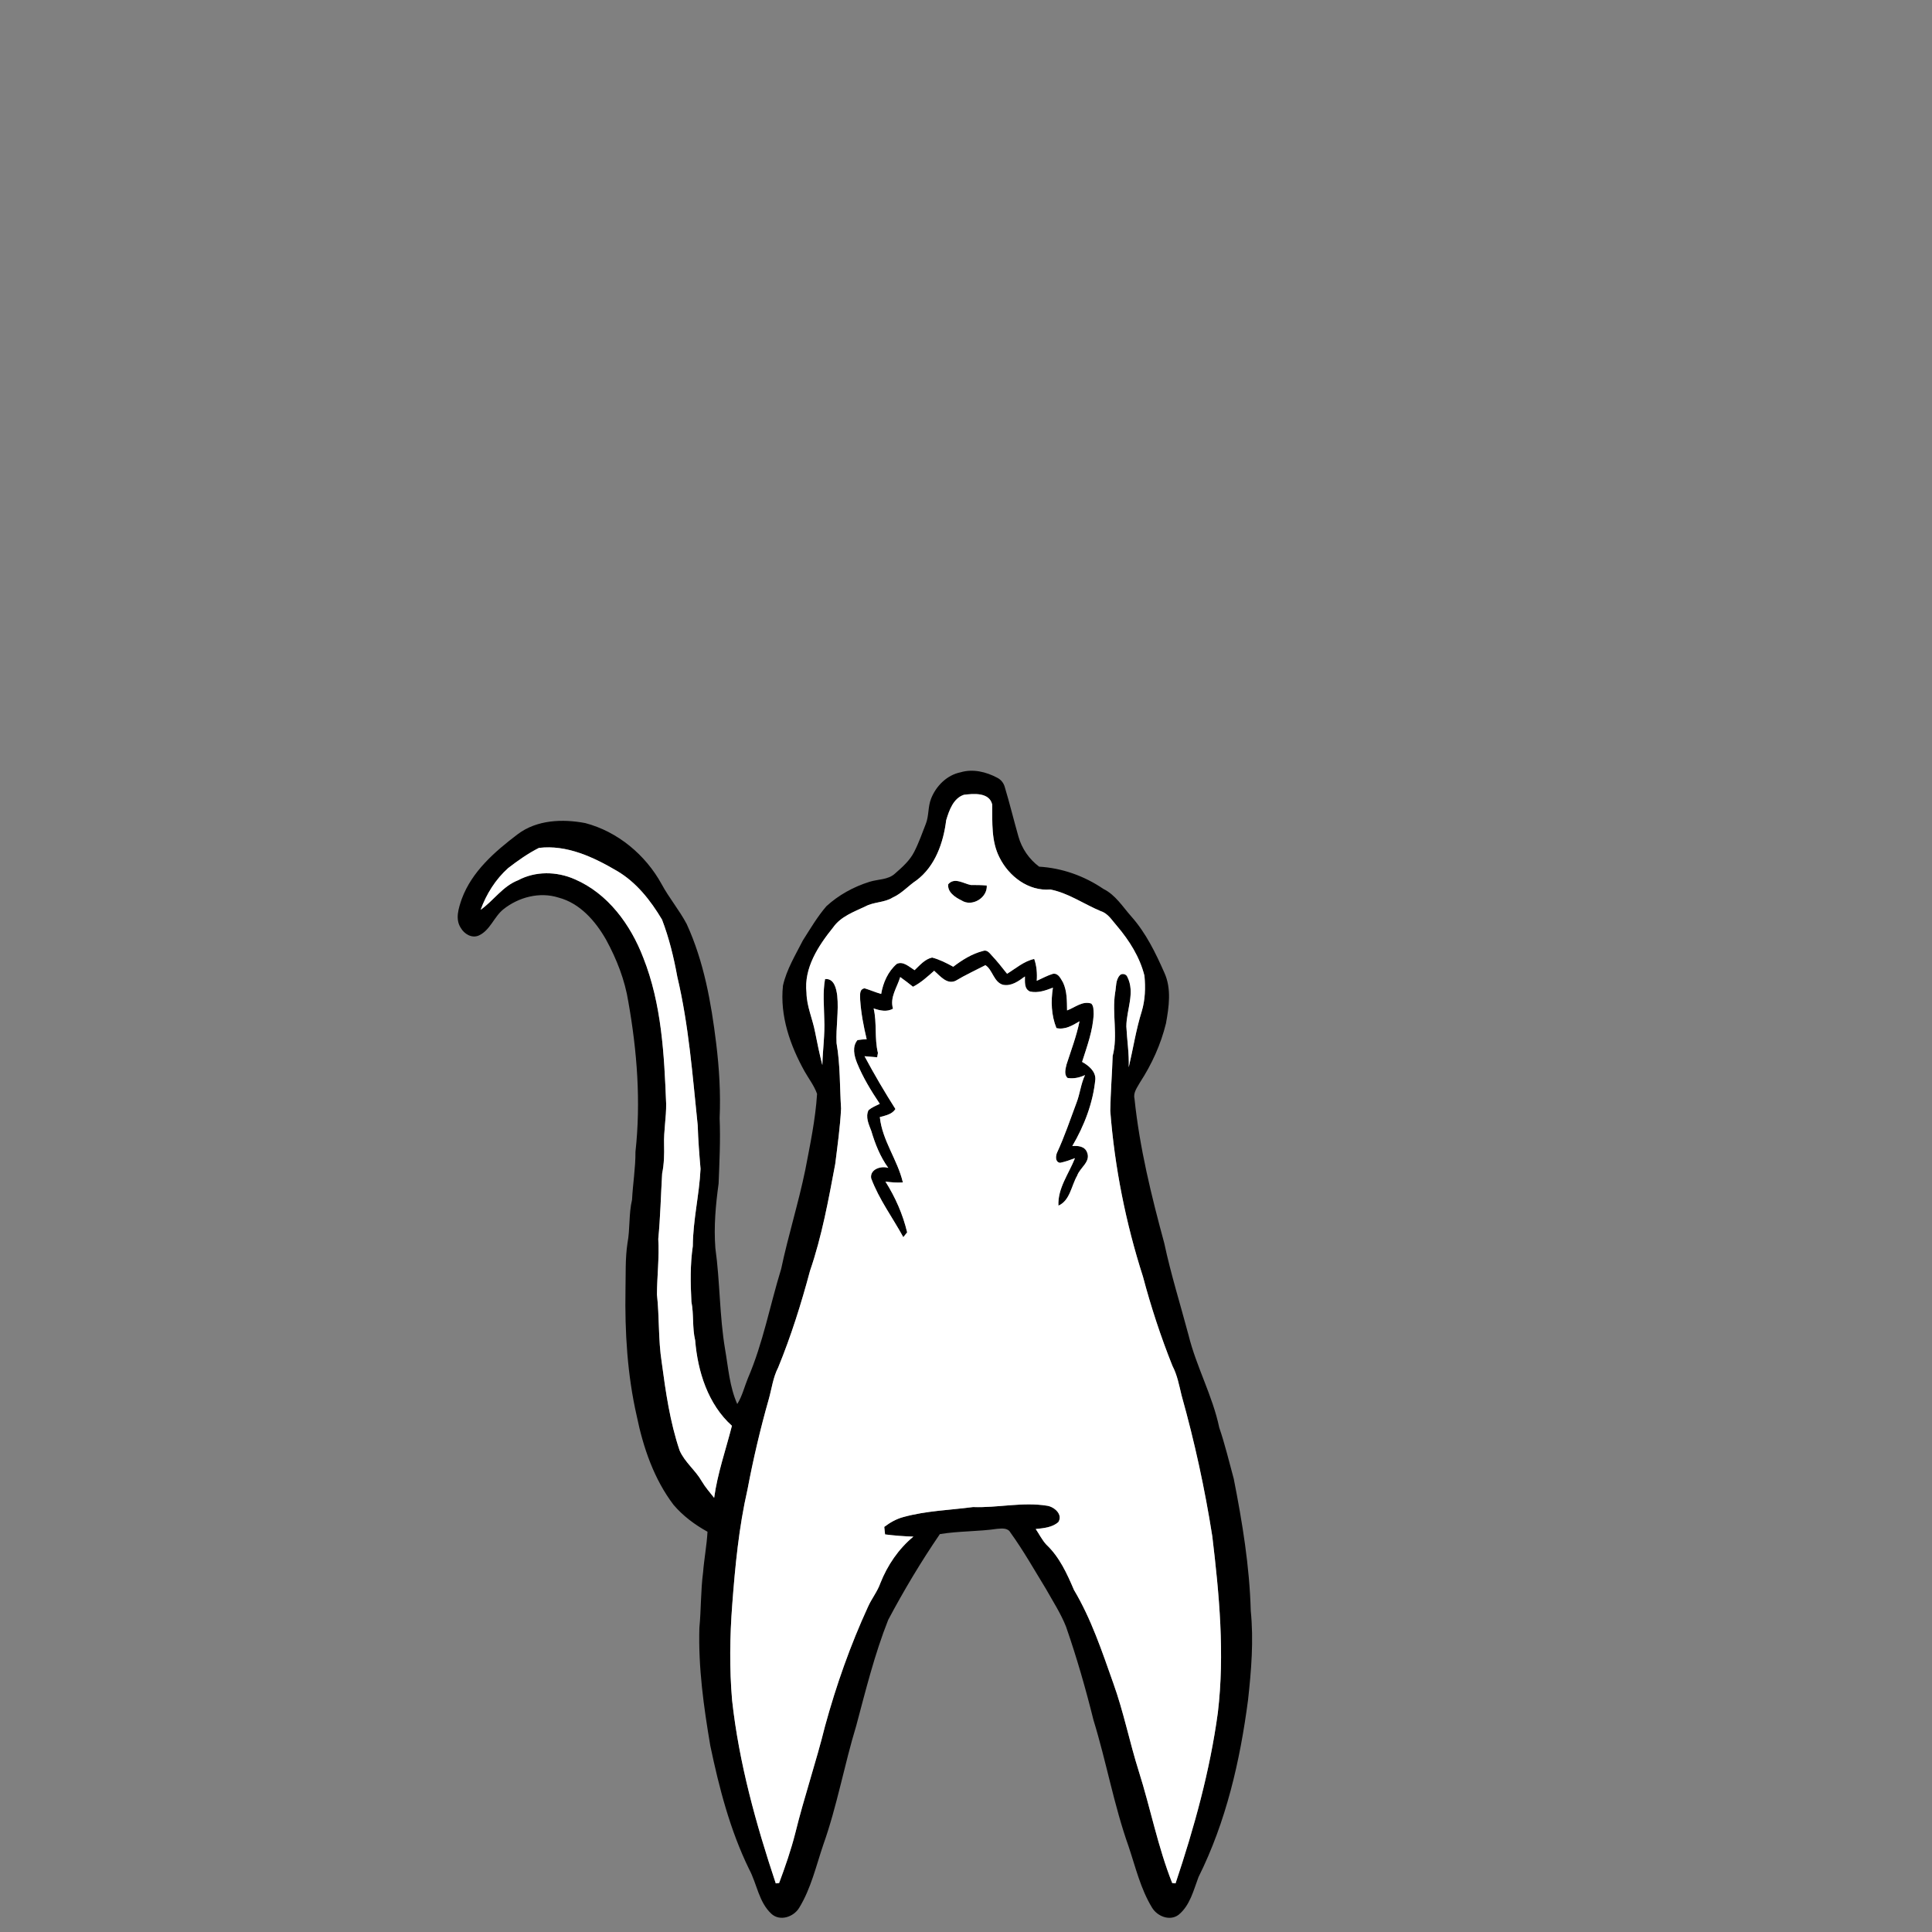 <?xml version="1.0" encoding="UTF-8" ?>
<!DOCTYPE svg PUBLIC "-//W3C//DTD SVG 1.1//EN" "http://www.w3.org/Graphics/SVG/1.1/DTD/svg11.dtd">
<svg width="800pt" height="800pt" viewBox="0 0 800 800" version="1.1" xmlns="http://www.w3.org/2000/svg">
<rect x="0" y="0" width="800" height="800" fill="#808080" stroke="none"/>
<g id="#000000ff">
<path fill="#000000" opacity="1.00" d=" M 397.77 319.79 C 402.90 318.26 408.36 319.61 412.96 322.06 C 414.47 322.82 415.58 324.21 416.04 325.84 C 418.09 332.64 419.76 339.56 421.71 346.39 C 423.10 351.36 426.16 355.79 430.29 358.87 C 439.81 359.43 449.01 362.72 456.88 368.08 C 461.91 370.55 464.88 375.48 468.48 379.53 C 474.53 386.34 478.52 394.60 482.17 402.86 C 485.14 409.44 484.04 416.91 482.80 423.78 C 480.68 432.44 476.94 440.68 472.08 448.15 C 470.94 450.24 469.16 452.38 469.77 454.93 C 471.87 475.24 476.76 495.13 482.10 514.79 C 484.83 527.64 488.78 540.18 492.15 552.86 C 495.38 565.96 502.10 577.94 504.87 591.16 C 507.25 598.11 508.93 605.26 510.87 612.33 C 514.42 630.36 517.42 648.58 517.91 666.98 C 519.15 679.28 518.14 691.65 516.79 703.89 C 513.50 729.12 507.69 754.37 496.27 777.26 C 494.20 782.73 492.76 789.02 488.01 792.89 C 484.40 795.60 479.25 793.52 477.07 789.97 C 472.31 782.19 470.22 773.20 467.35 764.64 C 461.26 747.51 458.13 729.56 452.78 712.22 C 449.55 699.19 445.83 686.27 441.43 673.59 C 439.25 668.07 435.99 663.09 433.11 657.94 C 428.31 650.10 423.79 642.08 418.42 634.63 C 417.31 632.58 414.91 632.90 412.96 633.05 C 405.07 634.21 397.06 633.94 389.18 635.24 C 381.38 646.64 374.27 658.54 367.79 670.74 C 362.16 684.94 358.49 699.84 354.55 714.58 C 349.58 730.91 346.62 747.78 340.90 763.88 C 337.91 772.68 335.83 781.96 330.93 789.97 C 328.65 793.77 322.97 795.72 319.42 792.47 C 314.14 787.57 313.45 780.02 310.17 773.95 C 302.31 757.82 297.78 740.35 294.12 722.86 C 291.38 706.74 289.12 690.43 289.60 674.04 C 290.34 666.36 290.13 658.62 291.14 650.97 C 291.58 645.38 292.66 639.86 292.96 634.26 C 287.71 631.36 282.79 627.70 278.90 623.12 C 270.78 612.43 266.35 599.40 263.67 586.39 C 259.75 569.23 258.70 551.56 259.00 534.00 C 259.14 527.60 258.86 521.14 259.82 514.79 C 260.94 508.84 260.31 502.73 261.71 496.82 C 262.05 490.17 263.17 483.59 263.13 476.91 C 265.42 456.24 263.81 435.30 260.19 414.87 C 258.75 405.78 255.33 397.09 250.93 389.04 C 246.52 381.35 240.16 374.01 231.27 371.67 C 223.48 369.18 214.74 371.49 208.46 376.50 C 204.54 379.62 203.01 385.17 198.29 387.36 C 195.39 388.66 192.23 386.75 190.79 384.21 C 188.39 380.56 189.91 376.02 191.20 372.25 C 195.41 360.81 204.96 352.57 214.40 345.41 C 222.33 339.44 232.94 339.03 242.35 340.82 C 255.78 344.35 267.28 353.96 273.94 366.06 C 277.04 371.82 281.30 376.85 284.35 382.63 C 291.48 398.19 294.50 415.21 296.56 432.09 C 297.81 442.34 298.44 452.68 297.98 463.00 C 298.36 472.03 297.91 481.06 297.56 490.08 C 296.34 498.93 295.53 507.90 296.22 516.83 C 298.16 530.76 297.90 544.89 300.25 558.76 C 301.57 566.36 302.10 574.25 305.28 581.38 C 307.35 578.09 308.23 574.26 309.69 570.70 C 315.96 556.16 318.82 540.49 323.47 525.41 C 326.37 511.65 330.62 498.21 333.45 484.43 C 335.44 474.01 337.66 463.57 338.33 452.96 C 337.17 449.60 334.94 446.78 333.21 443.71 C 327.19 432.95 322.87 420.62 324.21 408.13 C 325.71 401.43 329.36 395.48 332.44 389.43 C 335.53 384.59 338.45 379.58 342.21 375.23 C 347.28 370.59 353.47 367.20 360.01 365.15 C 363.55 364.01 367.76 364.38 370.64 361.69 C 373.66 359.04 376.79 356.29 378.60 352.63 C 380.46 349.00 381.80 345.13 383.29 341.33 C 384.71 337.91 384.17 334.05 385.57 330.63 C 387.65 325.40 392.13 320.92 397.77 319.79 M 391.80 339.62 C 390.66 348.89 387.27 358.67 379.55 364.49 C 376.14 366.74 373.43 369.97 369.64 371.65 C 366.18 373.82 361.86 373.40 358.30 375.34 C 353.53 377.60 348.17 379.49 345.01 383.99 C 338.87 391.61 332.80 400.81 333.95 411.06 C 334.02 416.66 336.45 421.83 337.49 427.26 C 338.38 431.87 339.36 436.47 340.51 441.02 C 340.67 434.68 341.61 428.37 341.31 422.02 C 341.22 416.49 340.64 410.89 341.64 405.40 C 345.43 405.06 346.29 409.35 346.68 412.23 C 347.35 418.79 346.09 425.37 346.40 431.94 C 347.96 440.87 347.70 449.99 348.27 459.02 C 347.89 466.71 346.79 474.35 345.85 481.99 C 343.05 496.87 340.34 511.86 335.41 526.22 C 331.78 539.80 327.55 553.25 322.22 566.27 C 320.10 570.35 319.57 574.96 318.34 579.34 C 314.83 591.66 311.91 604.14 309.53 616.73 C 305.94 632.42 304.41 648.48 303.20 664.49 C 302.20 677.66 302.02 690.90 303.15 704.06 C 305.99 729.96 313.02 755.23 321.23 779.87 C 321.58 779.83 322.28 779.75 322.62 779.71 C 325.15 772.94 327.52 766.10 329.30 759.10 C 332.96 744.20 337.93 729.66 341.62 714.78 C 346.24 697.88 352.09 681.28 359.41 665.36 C 360.90 661.98 363.30 659.07 364.53 655.57 C 367.47 648.14 372.04 641.39 378.21 636.28 C 374.29 636.17 370.38 635.85 366.49 635.37 C 366.37 634.32 366.26 633.29 366.15 632.26 C 368.52 630.45 371.16 628.95 374.05 628.18 C 383.48 625.57 393.29 625.31 402.92 624.04 C 413.17 624.42 423.42 621.83 433.64 623.50 C 436.58 623.97 440.21 627.08 438.25 630.25 C 435.69 632.53 432.11 632.78 428.87 633.13 C 430.35 635.30 431.51 637.72 433.32 639.65 C 438.71 644.74 441.84 651.63 444.70 658.34 C 451.87 670.37 456.31 683.77 460.97 696.91 C 465.28 708.86 467.72 721.36 471.55 733.46 C 476.41 748.80 479.43 764.71 485.38 779.71 C 485.73 779.75 486.42 779.83 486.77 779.86 C 494.47 756.83 501.03 733.26 504.29 709.12 C 507.17 684.84 504.88 660.29 501.98 636.11 C 498.89 616.45 494.65 596.98 489.27 577.83 C 488.26 573.67 487.49 569.40 485.48 565.57 C 480.66 553.52 476.60 541.16 473.27 528.61 C 466.13 506.37 461.54 483.29 459.74 460.00 C 459.85 452.41 460.48 444.84 460.73 437.26 C 462.97 428.66 460.41 419.82 461.74 411.13 C 462.23 408.67 461.90 405.77 463.72 403.81 C 464.55 402.93 466.30 403.28 466.77 404.43 C 470.16 411.01 466.41 418.16 466.40 425.03 C 466.67 430.66 467.58 436.27 467.39 441.92 C 469.21 434.21 470.39 426.35 472.77 418.78 C 474.20 414.01 474.36 408.95 473.89 404.03 C 471.98 396.33 467.62 389.45 462.54 383.45 C 460.52 381.21 458.88 378.25 455.83 377.30 C 448.85 374.39 442.40 369.78 434.92 368.32 C 425.87 369.10 417.74 362.87 413.87 355.07 C 410.40 348.32 410.93 340.48 410.85 333.15 C 409.67 328.02 403.15 328.60 399.12 329.11 C 394.72 330.57 393.02 335.58 391.80 339.62 M 210.44 359.43 C 205.24 364.08 201.40 370.17 199.03 376.72 C 204.41 372.90 208.16 366.97 214.49 364.51 C 221.73 360.63 230.53 360.79 237.96 364.06 C 251.75 369.97 261.15 382.92 266.38 396.59 C 273.99 415.79 275.03 436.66 275.84 457.04 C 275.92 462.71 274.79 468.32 274.98 474.00 C 275.08 478.00 274.99 482.01 274.18 485.95 C 273.64 494.97 273.45 504.01 272.58 513.01 C 273.04 520.70 272.07 528.36 272.03 536.04 C 273.07 545.34 272.54 554.74 273.99 563.99 C 275.64 576.33 277.41 588.76 281.41 600.60 C 283.53 605.48 287.99 608.79 290.59 613.37 C 292.05 615.83 293.93 617.99 295.71 620.22 C 297.11 610.04 300.55 600.31 303.07 590.39 C 293.17 581.49 288.91 567.94 287.85 555.01 C 286.60 549.75 287.34 544.32 286.30 539.03 C 285.90 531.36 285.76 523.60 286.88 515.98 C 286.94 505.23 289.57 494.71 290.08 484.00 C 289.56 478.01 289.09 472.02 288.91 466.02 C 286.76 445.41 285.24 424.65 280.45 404.44 C 278.99 396.41 277.05 388.41 274.13 380.79 C 269.40 372.85 263.50 365.31 255.40 360.58 C 245.70 354.89 234.71 349.72 223.16 351.10 C 218.63 353.38 214.46 356.35 210.44 359.43 Z" />
<path fill="#000000" opacity="1.00" d=" M 392.66 366.12 C 395.24 363.16 398.98 365.86 401.99 366.46 C 404.19 366.45 406.40 366.46 408.60 366.67 C 408.94 371.75 402.47 375.69 398.14 372.84 C 395.56 371.61 392.17 369.37 392.66 366.12 Z" />
<path fill="#000000" opacity="1.00" d=" M 394.72 400.31 C 398.41 397.49 402.48 394.93 407.02 393.78 C 408.60 393.15 409.65 394.48 410.56 395.52 C 412.86 397.96 414.93 400.59 417.01 403.22 C 420.63 400.99 423.99 398.00 428.25 397.08 C 429.27 400.00 429.51 403.07 429.29 406.14 C 431.52 405.14 433.68 403.92 436.04 403.22 C 438.30 402.91 439.20 405.24 440.18 406.82 C 441.88 410.42 441.78 414.51 441.85 418.39 C 445.12 417.20 448.18 414.35 451.88 415.55 C 452.98 416.68 452.76 418.44 452.86 419.90 C 452.57 426.76 450.12 433.23 448.07 439.71 C 450.74 441.18 453.70 443.56 453.56 446.93 C 452.59 456.73 448.98 466.10 444.02 474.55 C 446.38 474.37 449.20 474.60 450.15 477.21 C 451.72 481.11 447.16 483.49 446.03 486.82 C 443.61 490.98 443.08 497.14 438.27 499.23 C 437.91 492.05 442.59 486.01 445.12 479.58 C 443.10 480.34 441.05 481.08 438.94 481.50 C 436.96 481.18 437.10 478.93 437.61 477.50 C 440.75 470.74 443.13 463.66 445.74 456.68 C 447.20 452.93 447.55 448.81 449.28 445.17 C 447.03 446.22 444.56 446.77 442.07 446.36 C 440.50 445.02 441.21 442.55 441.62 440.80 C 443.53 434.87 445.76 429.02 447.01 422.89 C 444.10 424.62 440.98 426.51 437.44 425.71 C 435.30 420.36 435.10 414.62 435.99 408.98 C 432.97 410.12 429.76 411.32 426.49 410.56 C 424.02 409.49 424.43 406.52 424.40 404.33 C 421.76 406.27 418.79 408.47 415.31 407.78 C 411.47 406.70 410.97 401.44 408.03 399.66 C 403.93 401.79 399.72 403.71 395.75 406.10 C 392.13 407.84 389.25 404.09 386.82 401.97 C 384.07 404.40 381.35 406.91 378.06 408.60 C 376.32 407.21 374.57 405.86 372.76 404.57 C 371.47 408.92 368.37 412.92 369.77 417.67 C 367.21 419.15 364.36 418.45 361.76 417.57 C 363.17 423.64 362.04 429.94 363.53 435.99 C 363.45 436.44 363.30 437.35 363.22 437.80 C 361.47 437.68 359.72 437.51 357.98 437.36 C 361.98 444.81 366.24 452.09 370.78 459.23 C 369.34 461.47 366.69 461.89 364.32 462.56 C 365.30 472.25 371.67 480.27 373.86 489.61 C 371.44 489.78 369.03 489.60 366.64 489.26 C 370.74 495.76 373.85 502.80 375.63 510.30 C 375.23 510.80 374.44 511.78 374.04 512.28 C 369.61 504.17 363.97 496.62 360.73 487.91 C 360.10 484.17 364.84 482.61 367.83 483.62 C 364.50 479.04 362.38 473.70 360.78 468.30 C 359.77 465.58 358.25 462.57 359.64 459.69 C 361.01 458.53 362.70 457.84 364.30 457.07 C 360.70 451.68 357.29 446.12 354.86 440.10 C 353.68 437.12 352.79 433.39 355.06 430.68 C 356.32 430.48 357.59 430.36 358.87 430.32 C 357.59 424.97 356.55 419.54 356.18 414.05 C 356.22 412.28 355.61 409.61 358.02 409.24 C 360.33 409.93 362.54 410.92 364.87 411.57 C 365.68 406.87 367.69 402.28 371.33 399.13 C 374.00 397.84 376.54 400.41 378.71 401.73 C 380.85 399.70 382.97 397.15 385.97 396.50 C 389.06 397.31 391.93 398.77 394.72 400.31 Z" />
</g>
<g id="#ffffffff">
<path fill="#ffffff" opacity="1.00" d=" M 391.80 339.62 C 393.02 335.58 394.72 330.57 399.12 329.11 C 403.15 328.60 409.67 328.02 410.85 333.15 C 410.93 340.48 410.40 348.32 413.87 355.07 C 417.74 362.87 425.87 369.10 434.92 368.32 C 442.40 369.78 448.85 374.39 455.83 377.30 C 458.88 378.25 460.52 381.21 462.54 383.45 C 467.62 389.45 471.98 396.33 473.89 404.03 C 474.36 408.95 474.20 414.01 472.77 418.78 C 470.39 426.35 469.21 434.21 467.39 441.92 C 467.58 436.27 466.67 430.66 466.40 425.03 C 466.41 418.16 470.16 411.01 466.77 404.43 C 466.30 403.28 464.55 402.93 463.72 403.81 C 461.90 405.77 462.23 408.67 461.74 411.13 C 460.41 419.82 462.97 428.66 460.73 437.26 C 460.48 444.84 459.85 452.41 459.74 460.00 C 461.54 483.29 466.13 506.37 473.27 528.61 C 476.60 541.16 480.66 553.52 485.48 565.57 C 487.49 569.40 488.26 573.67 489.27 577.83 C 494.65 596.98 498.89 616.45 501.98 636.11 C 504.88 660.29 507.17 684.84 504.29 709.12 C 501.03 733.26 494.47 756.83 486.77 779.86 C 486.42 779.83 485.73 779.75 485.38 779.71 C 479.43 764.71 476.41 748.80 471.55 733.46 C 467.72 721.36 465.28 708.86 460.97 696.91 C 456.31 683.77 451.87 670.37 444.70 658.34 C 441.84 651.63 438.71 644.74 433.32 639.65 C 431.51 637.72 430.35 635.30 428.87 633.13 C 432.11 632.78 435.69 632.53 438.25 630.25 C 440.21 627.08 436.58 623.97 433.64 623.50 C 423.42 621.83 413.17 624.42 402.92 624.04 C 393.29 625.31 383.48 625.57 374.05 628.18 C 371.16 628.95 368.52 630.45 366.15 632.26 C 366.26 633.29 366.37 634.32 366.49 635.37 C 370.38 635.85 374.29 636.17 378.21 636.28 C 372.04 641.39 367.47 648.14 364.53 655.57 C 363.30 659.07 360.90 661.98 359.41 665.36 C 352.09 681.28 346.24 697.88 341.62 714.78 C 337.93 729.66 332.96 744.20 329.30 759.10 C 327.52 766.10 325.15 772.94 322.62 779.71 C 322.28 779.75 321.58 779.83 321.23 779.87 C 313.02 755.23 305.99 729.96 303.15 704.06 C 302.02 690.90 302.20 677.66 303.20 664.49 C 304.41 648.48 305.94 632.42 309.53 616.73 C 311.91 604.14 314.83 591.66 318.34 579.34 C 319.57 574.96 320.10 570.35 322.22 566.27 C 327.55 553.25 331.78 539.80 335.41 526.22 C 340.34 511.86 343.05 496.87 345.85 481.99 C 346.79 474.35 347.89 466.71 348.27 459.02 C 347.70 449.99 347.96 440.87 346.40 431.94 C 346.09 425.37 347.35 418.79 346.68 412.23 C 346.29 409.35 345.43 405.06 341.64 405.40 C 340.64 410.89 341.22 416.49 341.31 422.02 C 341.61 428.37 340.67 434.68 340.51 441.02 C 339.36 436.47 338.38 431.87 337.49 427.26 C 336.45 421.83 334.02 416.66 333.95 411.06 C 332.80 400.81 338.87 391.61 345.01 383.99 C 348.17 379.49 353.53 377.60 358.30 375.34 C 361.86 373.40 366.18 373.82 369.64 371.65 C 373.43 369.97 376.14 366.74 379.55 364.49 C 387.27 358.67 390.66 348.89 391.80 339.62 M 392.66 366.12 C 392.17 369.37 395.56 371.61 398.14 372.84 C 402.47 375.69 408.94 371.75 408.60 366.67 C 406.40 366.46 404.19 366.45 401.99 366.46 C 398.98 365.86 395.24 363.16 392.66 366.12 M 394.72 400.31 C 391.93 398.77 389.06 397.31 385.97 396.50 C 382.97 397.15 380.85 399.70 378.71 401.73 C 376.54 400.41 374.00 397.84 371.33 399.13 C 367.69 402.28 365.68 406.87 364.87 411.57 C 362.54 410.92 360.33 409.93 358.02 409.24 C 355.61 409.61 356.22 412.28 356.18 414.05 C 356.55 419.54 357.59 424.97 358.87 430.32 C 357.59 430.36 356.32 430.48 355.06 430.68 C 352.79 433.39 353.68 437.12 354.86 440.10 C 357.29 446.12 360.70 451.68 364.30 457.07 C 362.70 457.84 361.01 458.53 359.64 459.69 C 358.25 462.57 359.77 465.58 360.78 468.30 C 362.38 473.70 364.50 479.04 367.83 483.62 C 364.84 482.61 360.10 484.17 360.73 487.91 C 363.97 496.62 369.61 504.17 374.04 512.28 C 374.44 511.78 375.23 510.80 375.63 510.30 C 373.85 502.80 370.74 495.76 366.64 489.26 C 369.03 489.60 371.44 489.78 373.86 489.61 C 371.67 480.27 365.30 472.25 364.32 462.56 C 366.69 461.89 369.34 461.47 370.78 459.23 C 366.24 452.09 361.98 444.81 357.98 437.36 C 359.72 437.51 361.47 437.68 363.22 437.80 C 363.30 437.35 363.45 436.44 363.53 435.99 C 362.04 429.94 363.17 423.64 361.76 417.57 C 364.36 418.45 367.21 419.15 369.77 417.67 C 368.37 412.92 371.47 408.92 372.76 404.57 C 374.57 405.86 376.32 407.21 378.06 408.60 C 381.35 406.91 384.07 404.40 386.82 401.97 C 389.25 404.09 392.13 407.84 395.75 406.10 C 399.72 403.71 403.93 401.79 408.03 399.66 C 410.97 401.44 411.47 406.70 415.31 407.78 C 418.79 408.47 421.76 406.27 424.40 404.33 C 424.43 406.52 424.02 409.49 426.49 410.56 C 429.76 411.32 432.97 410.12 435.99 408.98 C 435.10 414.62 435.30 420.36 437.44 425.71 C 440.98 426.51 444.10 424.62 447.01 422.89 C 445.76 429.02 443.53 434.87 441.62 440.80 C 441.21 442.55 440.50 445.02 442.07 446.36 C 444.56 446.77 447.03 446.22 449.28 445.17 C 447.55 448.81 447.20 452.93 445.74 456.68 C 443.13 463.66 440.75 470.74 437.61 477.50 C 437.10 478.93 436.96 481.18 438.94 481.50 C 441.05 481.08 443.10 480.34 445.12 479.58 C 442.59 486.01 437.91 492.05 438.27 499.23 C 443.08 497.14 443.61 490.98 446.03 486.82 C 447.16 483.49 451.72 481.11 450.15 477.21 C 449.20 474.60 446.38 474.37 444.02 474.55 C 448.98 466.10 452.59 456.73 453.56 446.93 C 453.70 443.56 450.74 441.18 448.07 439.71 C 450.12 433.23 452.57 426.76 452.86 419.90 C 452.76 418.44 452.98 416.68 451.88 415.55 C 448.18 414.35 445.12 417.20 441.85 418.39 C 441.78 414.51 441.88 410.42 440.18 406.82 C 439.20 405.24 438.30 402.91 436.04 403.22 C 433.68 403.92 431.52 405.14 429.29 406.14 C 429.51 403.07 429.27 400.00 428.25 397.08 C 423.99 398.00 420.63 400.99 417.01 403.22 C 414.93 400.59 412.86 397.96 410.56 395.52 C 409.65 394.48 408.60 393.15 407.02 393.78 C 402.48 394.93 398.41 397.49 394.72 400.31 Z" />
<path fill="#ffffff" opacity="1.00" d=" M 210.44 359.43 C 214.46 356.35 218.63 353.38 223.16 351.10 C 234.71 349.72 245.70 354.89 255.40 360.58 C 263.50 365.31 269.40 372.85 274.13 380.79 C 277.05 388.41 278.99 396.41 280.45 404.44 C 285.24 424.65 286.76 445.41 288.91 466.02 C 289.09 472.02 289.56 478.01 290.08 484.00 C 289.57 494.71 286.94 505.23 286.88 515.98 C 285.76 523.60 285.90 531.36 286.30 539.03 C 287.34 544.32 286.60 549.75 287.85 555.01 C 288.91 567.94 293.17 581.49 303.07 590.39 C 300.55 600.31 297.11 610.04 295.71 620.22 C 293.93 617.99 292.05 615.83 290.59 613.37 C 287.99 608.79 283.53 605.48 281.41 600.60 C 277.41 588.76 275.64 576.33 273.99 563.99 C 272.54 554.74 273.07 545.34 272.03 536.04 C 272.07 528.36 273.04 520.70 272.58 513.01 C 273.45 504.01 273.64 494.97 274.18 485.95 C 274.99 482.01 275.08 478.00 274.98 474.00 C 274.79 468.32 275.92 462.71 275.84 457.04 C 275.03 436.66 273.99 415.79 266.38 396.59 C 261.15 382.92 251.75 369.97 237.96 364.06 C 230.53 360.79 221.73 360.63 214.49 364.51 C 208.16 366.97 204.41 372.90 199.03 376.72 C 201.40 370.17 205.24 364.08 210.44 359.43 Z" />
</g>
</svg>

